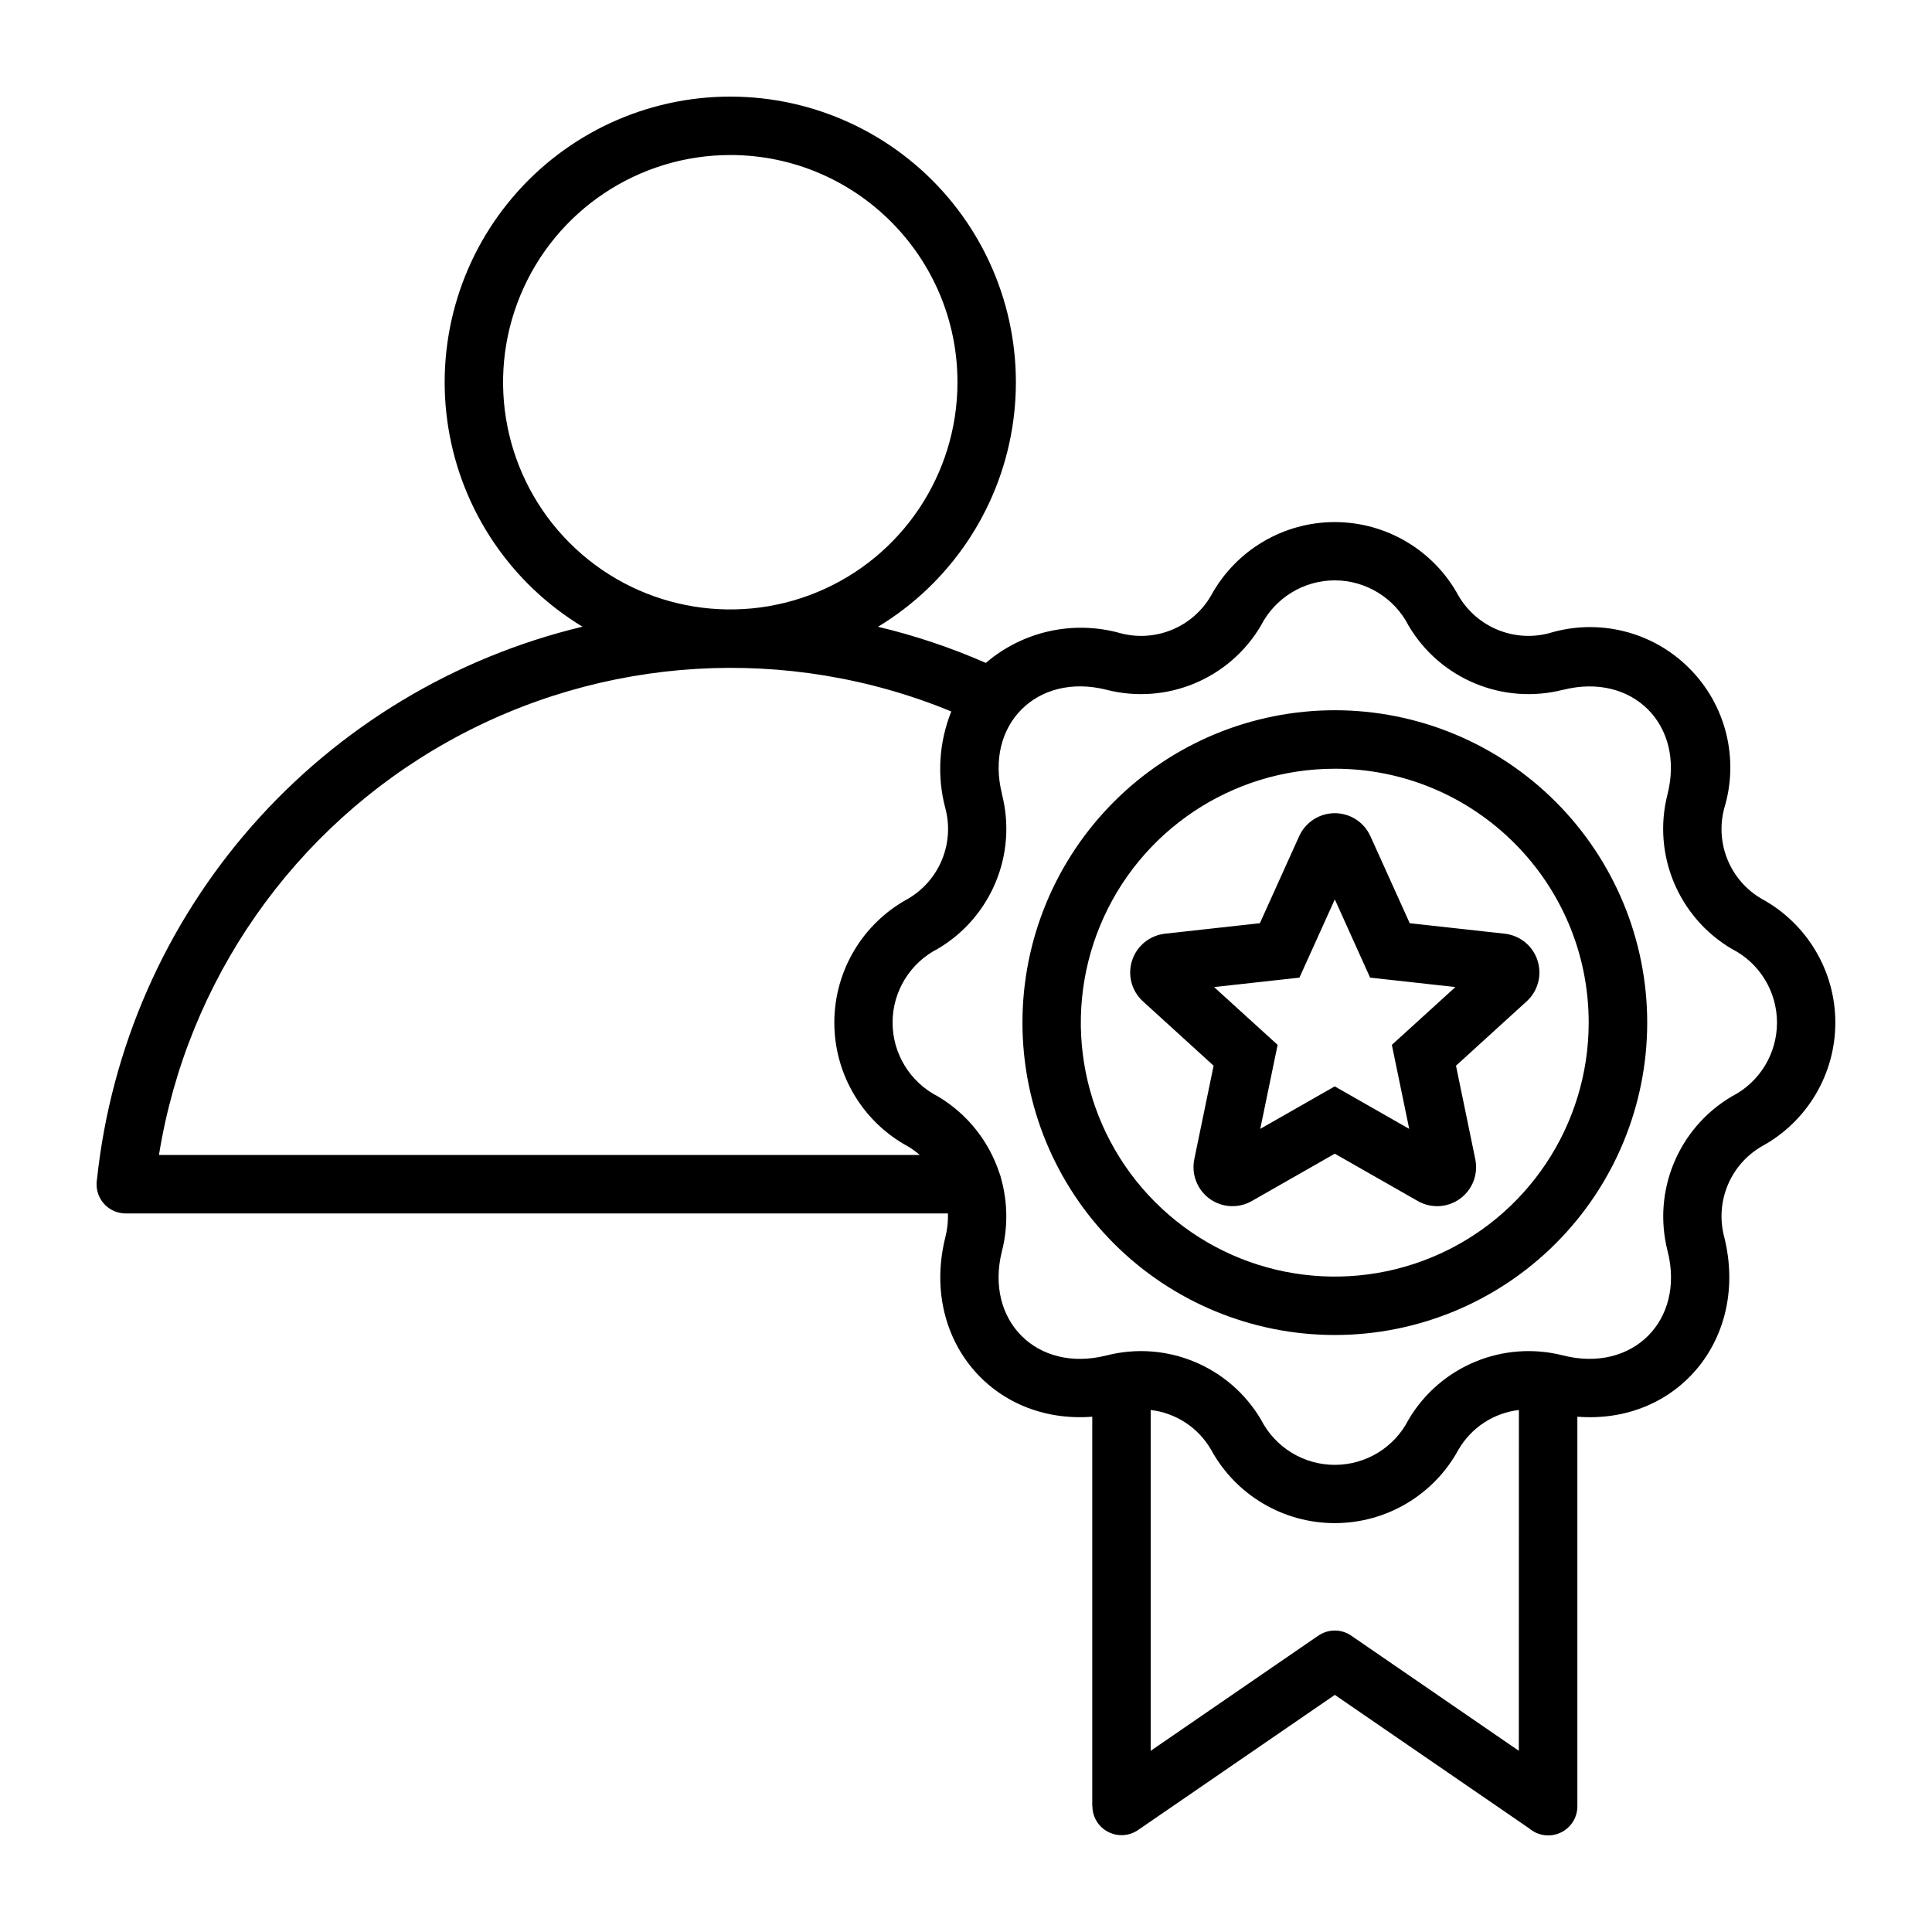 <?xml version="1.0" encoding="UTF-8"?>
<svg width="512pt" height="512pt" version="1.1" viewBox="0 0 512 512" xmlns="http://www.w3.org/2000/svg">
 <path d="m193.54 25.602c22.199 0 43.281 9.758 57.66 26.66 14.379 16.922 20.602 39.281 17.039 61.199-3.559 21.898-16.559 41.141-35.559 52.641 9.801 2.32 19.359 5.539 28.578 9.578 9.82-8.418 23.199-11.379 35.66-7.879 9.32 2.481 19.16-1.602 24-9.922 6.539-12.02 19.121-19.52 32.801-19.52 13.699 0 26.281 7.5 32.801 19.52 4.859 8.32 14.699 12.398 24.02 9.922 13.141-4 27.422-0.441 37.121 9.281 9.719 9.699 13.281 23.98 9.281 37.121-2.481 9.32 1.578 19.16 9.922 24 12.02 6.539 19.52 19.121 19.52 32.801 0 13.68-7.5 26.281-19.52 32.801-8.34 4.859-12.398 14.68-9.922 24.02 6.66 26.719-12.281 49.699-38.922 47.621v103.2c0.02 3.019-1.738 5.781-4.481 7.039-2.738 1.281-5.981 0.82-8.281-1.141l-51.516-35.379-52.18 35.84c-2.359 1.602-5.422 1.781-7.941 0.441-2.539-1.32-4.121-3.941-4.121-6.801h-0.039v-103.2c-26.621 2.039-45.621-20.898-38.922-47.621 0.52-2.039 0.738-4.141 0.68-6.242h-217.88c-2.301 0-4.5-1.02-5.981-2.801-1.461-1.781-2.059-4.121-1.641-6.379 3.719-34.699 18.059-67.379 41.102-93.578 23.039-26.199 53.621-44.621 87.543-52.742-19-11.5-31.98-30.738-35.539-52.641-3.559-21.918 2.68-44.281 17.059-61.18 14.379-16.922 35.461-26.66 57.66-26.66zm169.62 195.98c-1.68-3.699-5.359-6.078-9.418-6.078s-7.762 2.379-9.441 6.078l-10.422 23.078-25.18 2.781h0.02c-4.039 0.461-7.441 3.219-8.699 7.078-1.262 3.859-0.141 8.102 2.859 10.84l18.738 17.059-5.121 24.82c-0.801 3.981 0.781 8.059 4.059 10.441 3.281 2.379 7.641 2.621 11.16 0.621l22.02-12.559 22.02 12.559c3.519 2 7.879 1.762 11.16-0.621 3.281-2.379 4.859-6.461 4.059-10.441l-5.121-24.82 18.738-17.059c3-2.738 4.121-6.981 2.859-10.84-1.238-3.859-4.641-6.621-8.68-7.078l-25.18-2.781-10.422-23.078zm-9.418 16.762-9.379 20.738-22.621 2.5 16.84 15.32-4.602 22.262 19.738-11.262 19.738 11.262-4.602-22.262 16.84-15.32-22.602-2.5zm0-50.121c-21.961 0-43.02 8.719-58.543 24.262-15.52 15.52-24.238 36.578-24.238 58.523 0 21.961 8.719 43.02 24.238 58.543s36.578 24.238 58.543 24.238c21.941 0 43-8.719 58.523-24.238 15.523-15.52 24.262-36.578 24.262-58.543 0-21.941-8.738-43-24.262-58.523-15.52-15.539-36.578-24.262-58.523-24.262zm0 15.48v0.02c-27.219 0-51.758 16.379-62.184 41.539-10.422 25.141-4.66 54.078 14.582 73.32 19.238 19.262 48.18 25.02 73.34 14.602 25.141-10.422 41.539-34.961 41.539-62.184 0-37.16-30.121-67.281-67.281-67.281zm-101.64-15.16c-43.34-17.84-92.477-14.898-133.4 8-40.922 22.898-69.121 63.258-76.578 109.54h201.64c-0.98-0.84-2.039-1.602-3.16-2.281-12.02-6.519-19.5-19.121-19.5-32.801s7.481-26.262 19.5-32.801c8.34-4.859 12.398-14.68 9.922-24-2.262-8.5-1.699-17.5 1.578-25.66zm12.762 122.36 0.02 0.02c0.16 0.422 0.301 0.879 0.398 1.32 1.781 6.32 1.859 12.98 0.238 19.34-4.602 18.379 9.262 32.262 27.641 27.641h0.02c15.922-4.102 32.641 2.84 41 17 3.762 7.359 11.301 11.98 19.559 11.98 8.238 0 15.801-4.621 19.539-11.98 8.359-14.16 25.078-21.102 41.02-17 18.379 4.602 32.262-9.281 27.641-27.641-4.102-15.941 2.84-32.66 17-41.02 7.359-3.738 11.98-11.301 11.98-19.559 0-8.238-4.621-15.801-11.98-19.539-14.18-8.359-21.121-25.078-17.02-41.02 4.602-18.379-9.262-32.262-27.641-27.641v-0.02c-15.941 4.102-32.66-2.84-41-17-3.762-7.34-11.32-11.98-19.559-11.98-8.238 0-15.801 4.641-19.559 11.98-8.34 14.16-25.059 21.102-40.98 17-18.379-4.602-32.262 9.262-27.641 27.641l-0.02 0.02c4.102 15.922-2.84 32.641-17 41-7.34 3.738-11.98 11.301-11.98 19.539 0 8.262 4.641 15.801 11.98 19.559 7.738 4.578 13.539 11.82 16.34 20.359zm137.66 62.762c-6.68 0.781-12.602 4.66-16 10.48-6.519 12.02-19.102 19.5-32.801 19.5-13.68 0-26.262-7.481-32.801-19.5-3.379-5.82-9.301-9.699-15.98-10.48v90.32l44.281-30.422h0.02c2.621-1.898 6.18-1.941 8.84-0.102l44.422 30.52zm-208.98-332.58c-24.359 0-46.32 14.68-55.641 37.18-9.32 22.5-4.16 48.398 13.059 65.617s43.121 22.359 65.617 13.039c22.5-9.32 37.16-31.281 37.16-55.617 0-33.262-26.961-60.199-60.199-60.223z" fill-rule="evenodd"/>
</svg>
